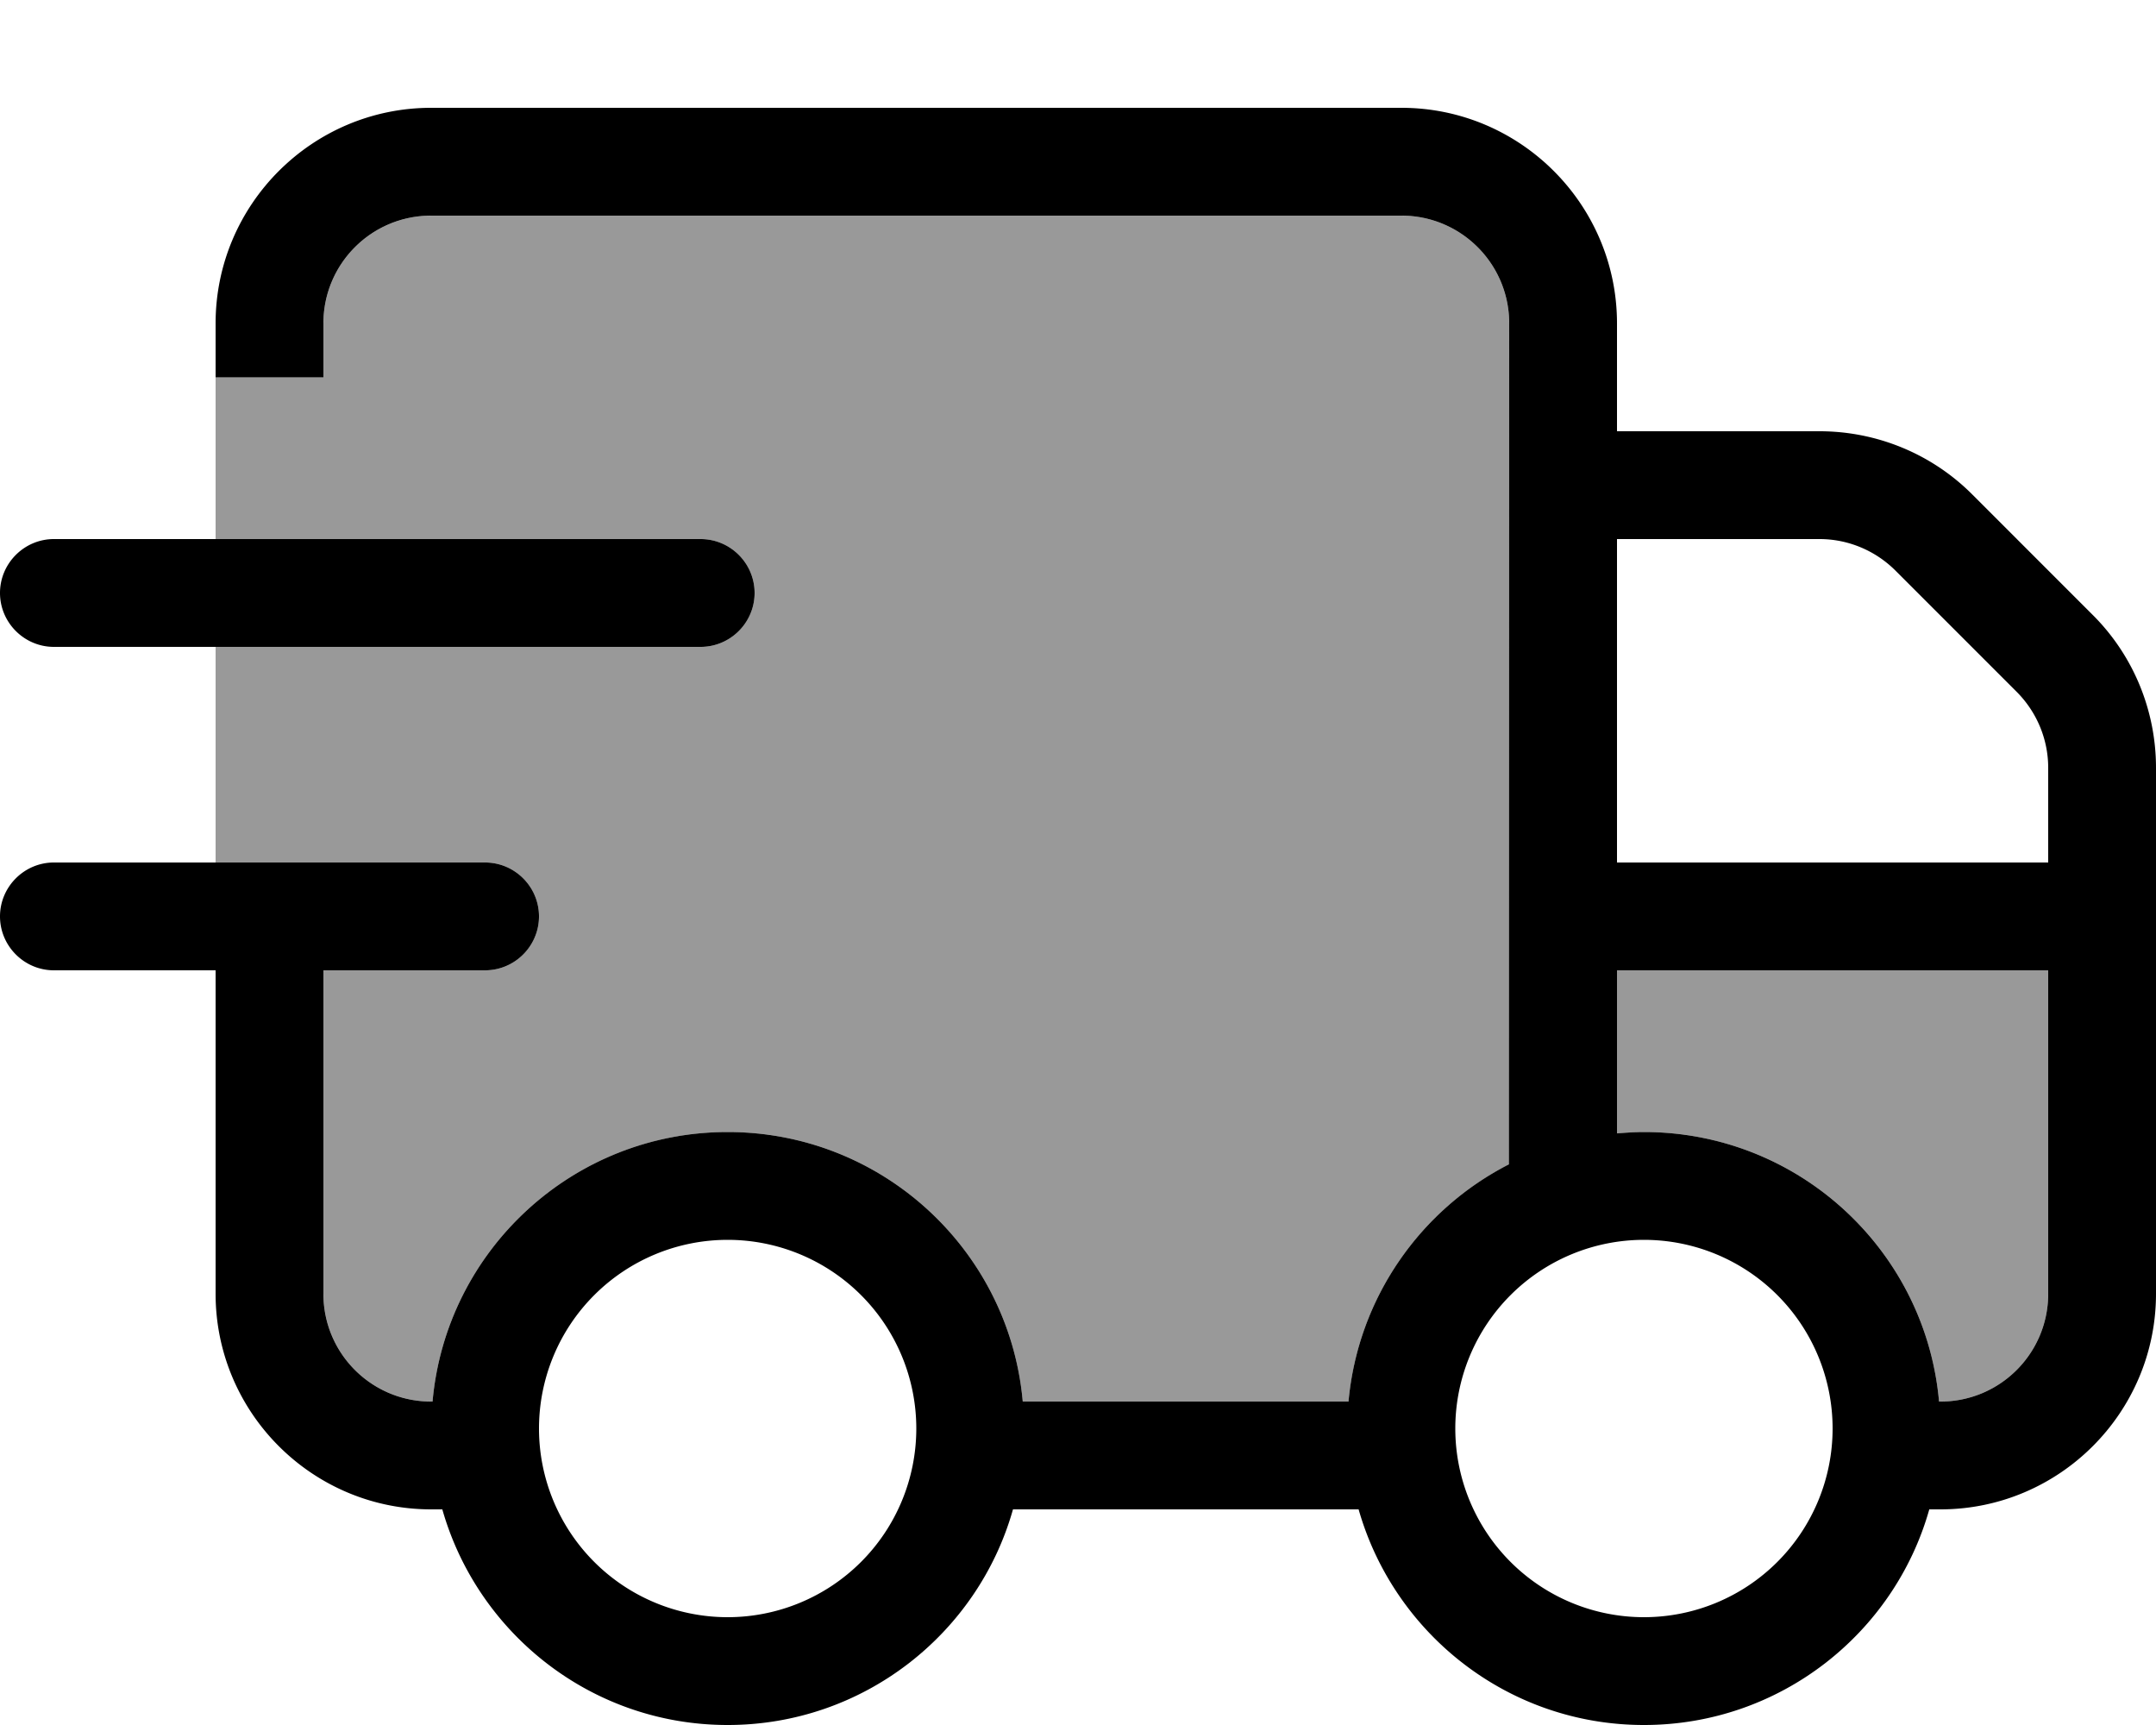 <svg xmlns="http://www.w3.org/2000/svg" viewBox="0 0 640 512"><!--! Font Awesome Pro 7.0.0 by @fontawesome - https://fontawesome.com License - https://fontawesome.com/license (Commercial License) Copyright 2025 Fonticons, Inc. --><path opacity=".4" fill="currentColor" d="M64 112l0 48 144 0c8.8 0 16 7.2 16 16s-7.2 16-16 16l-144 0 0 64 80 0c8.8 0 16 7.2 16 16s-7.2 16-16 16l-48 0 0 96c0 17.7 14.3 32 32 32l.4 0c4-44.9 41.7-80 87.6-80s83.6 35.1 87.6 80l96.7 0c2.8-30.8 21.4-57 47.6-70.4L448 96c0-17.7-14.3-32-32-32L128 64c-17.7 0-32 14.3-32 32l0 16-32 0zM480 288l0 48.4c2.6-.2 5.3-.4 8-.4 45.9 0 83.6 35.1 87.6 80l.4 0c17.7 0 32-14.3 32-32l0-96-128 0z"/><path fill="currentColor" d="M416 64L128 64c-17.7 0-32 14.3-32 32l0 16-32 0 0-16c0-35.3 28.7-64 64-64l288 0c35.3 0 64 28.7 64 64l0 32 60.1 0c17 0 33.3 6.7 45.3 18.7l35.9 35.9c12 12 18.7 28.3 18.7 45.3L640 384c0 35.3-28.7 64-64 64l-3.3 0c-10.4 36.9-44.4 64-84.7 64s-74.2-27.1-84.7-64l-102.6 0c-10.4 36.9-44.4 64-84.7 64s-74.2-27.1-84.7-64l-3.3 0c-35.3 0-64-28.7-64-64l0-96-48 0c-8.8 0-16-7.2-16-16s7.2-16 16-16l128 0c8.8 0 16 7.2 16 16s-7.2 16-16 16l-48 0 0 96c0 17.7 14.3 32 32 32l.4 0c4-44.9 41.7-80 87.6-80s83.6 35.1 87.6 80l96.7 0c2.8-30.8 21.4-57 47.6-70.4L448 96c0-17.7-14.3-32-32-32zm64 272.4c2.6-.2 5.3-.4 8-.4 45.9 0 83.6 35.1 87.6 80l.4 0c17.7 0 32-14.3 32-32l0-96-128 0 0 48.4zM608 227.9c0-8.5-3.4-16.6-9.4-22.6l-35.9-35.9c-6-6-14.1-9.4-22.6-9.4l-60.1 0 0 96 128 0 0-28.1zM64 192l-48 0c-8.8 0-16-7.2-16-16s7.2-16 16-16l192 0c8.8 0 16 7.2 16 16s-7.2 16-16 16L64 192zM272 424a56 56 0 1 0 -112 0 56 56 0 1 0 112 0zm272 0a56 56 0 1 0 -112 0 56 56 0 1 0 112 0z"/></svg>